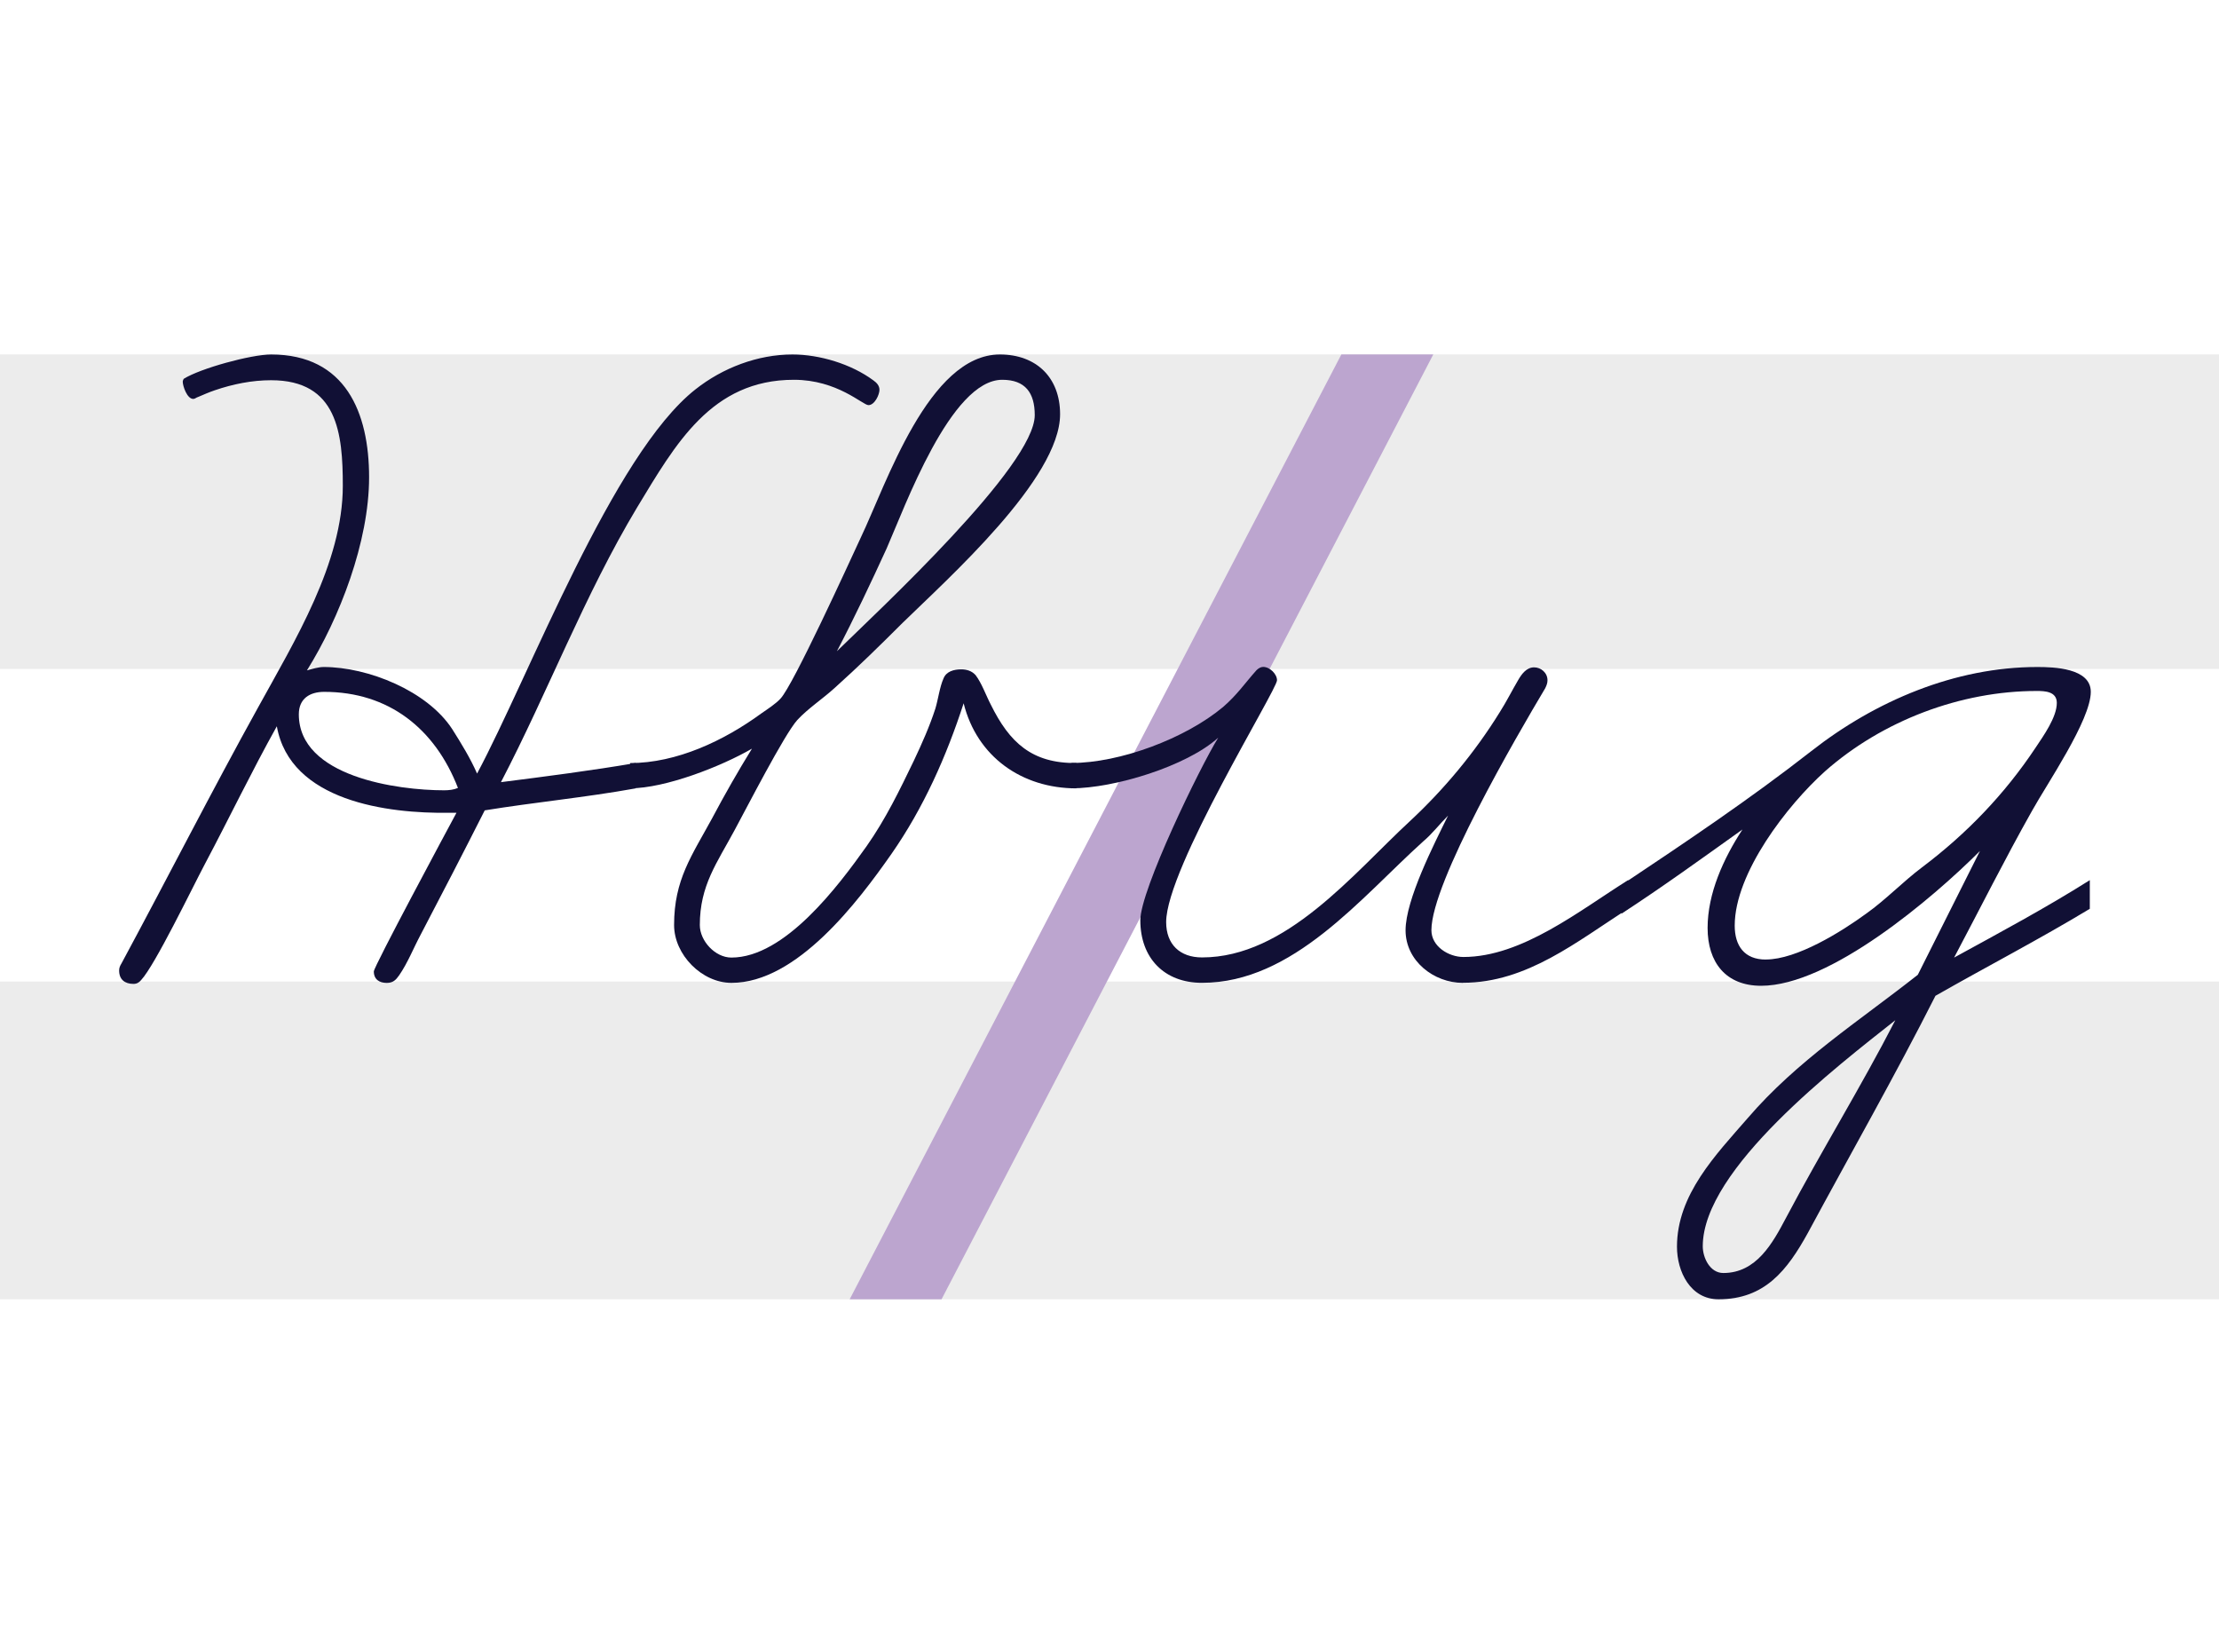 <?xml version="1.0" encoding="UTF-8"?> <svg xmlns="http://www.w3.org/2000/svg" id="Layer_1" viewBox="0 0 450 335"><defs><style>.cls-1{fill:#fff;}.cls-2{fill:#ececec;}.cls-3{fill:#bca5cf;}.cls-4{fill:#111035;}</style></defs><rect class="cls-1" width="450" height="335"></rect><rect class="cls-2" y="199.03" width="450" height="64.43"></rect><rect class="cls-2" y="71.87" width="450" height="63.77"></rect><polygon class="cls-3" points="190.94 263.46 172.31 263.46 272.02 71.87 290.66 71.87 190.94 263.46"></polygon><path class="cls-4" d="m24.65,195.33c9.3-17.25,18.22-34.79,27.72-51.94,7.36-13.37,17.15-29.27,17.15-44.87,0-10.66-1.07-21.42-14.54-21.42-3.88,0-7.75.78-11.43,2.04-1.16.39-2.23.87-3.39,1.36-.39.1-.58.39-.97.39-1.26,0-2.13-2.62-2.13-3.49,0-.19.1-.39.19-.58,3.39-2.13,13.66-4.94,17.73-4.94,15.12,0,19.87,11.82,19.87,24.9s-6.01,28.59-12.6,39.15c1.07-.29,2.33-.68,3.39-.68,9.01,0,21.03,4.85,26.07,12.6,1.84,2.91,3.68,5.91,5.04,9.01,10.66-19.96,27.52-64.73,44.29-77.91,5.52-4.36,12.6-7.07,19.67-7.07,5.52,0,11.92,1.94,16.38,5.23.68.48,1.26,1.07,1.26,1.94,0,.97-.97,3.1-2.23,3.1-1.16,0-6.3-5.14-15.12-5.14-16.76,0-24.03,13.08-31.79,25.87-10.76,17.93-18.02,37.31-27.62,55.72,9.11-1.16,18.22-2.33,27.33-3.88v5.14c-10.18,1.84-20.45,2.81-30.62,4.46-4.26,8.43-8.62,16.86-12.99,25.2-1.45,2.71-2.62,5.72-4.36,8.24-.68.97-1.26,1.55-2.52,1.55-1.45,0-2.62-.68-2.62-2.33,0-.97,14.83-28.59,16.76-32.17h-1.45c-12.5.19-32.27-2.33-34.98-17.54-5.14,9.21-9.69,18.7-14.63,28.01-2.52,4.75-10.08,20.45-12.89,23.45-.39.48-.87.78-1.55.78-1.74,0-2.91-.87-2.91-2.71,0-.58.19-.97.48-1.45Zm41.09-55.04c-2.91,0-5.14,1.36-5.14,4.55,0,12.69,20.06,15.41,29.46,15.41.97,0,1.94-.1,2.81-.48-4.65-12.02-14.05-19.48-27.13-19.48Z"></path><path class="cls-4" d="m127.76,154.73c9.5,0,19.09-4.55,26.65-10.08,1.26-.87,2.91-1.94,3.88-3,2.62-2.81,13.76-27.23,16.28-32.66,5.14-10.76,13.76-37.11,28.2-37.11,7.36,0,12.21,4.65,12.21,12.11,0,13.08-22.77,33.34-31.98,42.35-4.46,4.46-9.01,8.92-13.76,13.18-2.33,2.13-5.43,4.17-7.56,6.49-2.62,2.91-10.27,17.83-12.69,22.29-3.59,6.69-7.07,11.24-7.07,19.28,0,3.2,3.1,6.59,6.4,6.59,10.85,0,21.71-14.54,27.42-22.58,3.88-5.52,6.69-11.34,9.59-17.35,1.65-3.49,3.2-6.98,4.36-10.56.58-1.94.87-4.36,1.65-6.11.58-1.45,2.13-1.84,3.59-1.84,1.07,0,2.13.29,2.91,1.16,1.26,1.65,2.13,4.17,3.1,6.01,3.78,7.66,8.33,11.92,17.35,11.82v5.14c-11.05,0-20.16-6.4-22.87-17.25-3.49,10.76-8.14,21.22-14.63,30.53-6.78,9.69-19.19,26.16-32.46,26.16-6.01,0-11.63-5.72-11.63-11.73,0-9.21,3.59-14.05,7.75-21.71,2.52-4.75,5.23-9.5,8.04-14.05-6.2,3.59-17.54,8.04-24.71,8.04v-5.14Zm75.49-77.72c-10.47,0-19.77,25.87-23.45,34.21-3.2,6.98-6.49,13.95-10.08,20.83,8.62-8.43,40.12-37.6,40.12-47.87,0-4.55-1.94-7.17-6.59-7.17Z"></path><path class="cls-4" d="m296.67,199.3c-5.91,0-11.63-4.46-11.63-10.66s5.81-17.54,8.62-23.26c-1.74,1.74-3.2,3.68-5.04,5.23-12.6,11.34-26.36,28.68-44.87,28.68-7.66,0-12.5-5.04-12.5-12.69,0-6.11,12.02-30.91,15.8-37.02-6.4,5.81-21.13,10.27-29.75,10.27v-5.14c9.79,0,23.06-4.94,30.72-11.34,2.91-2.52,4.36-4.75,6.78-7.46.39-.39.87-.68,1.36-.68,1.36,0,2.81,1.45,2.81,2.71,0,1.94-22.48,38.18-22.48,49.03,0,4.55,2.81,7.17,7.27,7.17,17.06,0,30.62-16.96,42.15-27.62,6.98-6.49,13.18-13.95,18.22-22.09,1.36-2.13,2.52-4.46,3.78-6.59.68-1.16,1.65-2.52,3.2-2.52,1.36,0,2.71,1.07,2.71,2.62,0,.58-.19,1.07-.48,1.65-5.72,9.59-23.06,39.34-23.06,49.03,0,3.29,3.49,5.43,6.49,5.43,11.92,0,23.65-9.5,33.43-15.6v5.81c-10.37,6.59-20.54,15.02-33.53,15.02Z"></path><path class="cls-4" d="m328.84,179.44c13.08-8.72,26.07-17.44,38.47-27.13,12.99-10.18,29.17-17.06,45.84-17.06,3.29,0,10.85.19,10.85,5.04,0,5.72-8.92,18.7-11.92,24.13-5.52,9.79-10.56,19.87-15.8,29.75,9.21-5.04,18.61-10.08,27.52-15.7v5.81c-10.27,6.2-20.93,11.73-31.3,17.64-8.24,16.28-17.25,32.08-25.87,48.07-4.17,7.56-8.72,13.47-18.12,13.47-5.72,0-8.43-5.62-8.43-10.66,0-10.56,7.85-18.61,14.34-26.07,9.98-11.63,22.58-19.67,34.5-29.07l12.6-25.1c-9.59,9.59-30.43,27.33-44.38,27.33-7.17,0-10.85-4.75-10.85-11.73s3.2-14.05,7.07-19.96c-8.14,5.81-16.18,11.63-24.52,17.06v-5.81Zm16.47,73.26c0,2.33,1.45,5.43,4.17,5.43,6.69,0,9.98-6.01,12.69-11.14,7.17-13.57,15.21-26.55,22.19-40.12-11.63,9.21-39.05,30.14-39.05,45.84Zm12.79-58.14c6.3,0,15.31-5.62,20.35-9.3,3.97-2.81,7.36-6.4,11.34-9.4,9.01-6.78,16.76-14.83,23.06-24.32,1.55-2.33,4.26-6.11,4.26-9.01,0-2.33-2.42-2.42-4.07-2.42-15.41,0-31.3,6.01-42.93,16.28-7.66,6.88-18.32,20.64-18.32,31.3,0,4.07,1.94,6.88,6.3,6.88Z"></path></svg> 